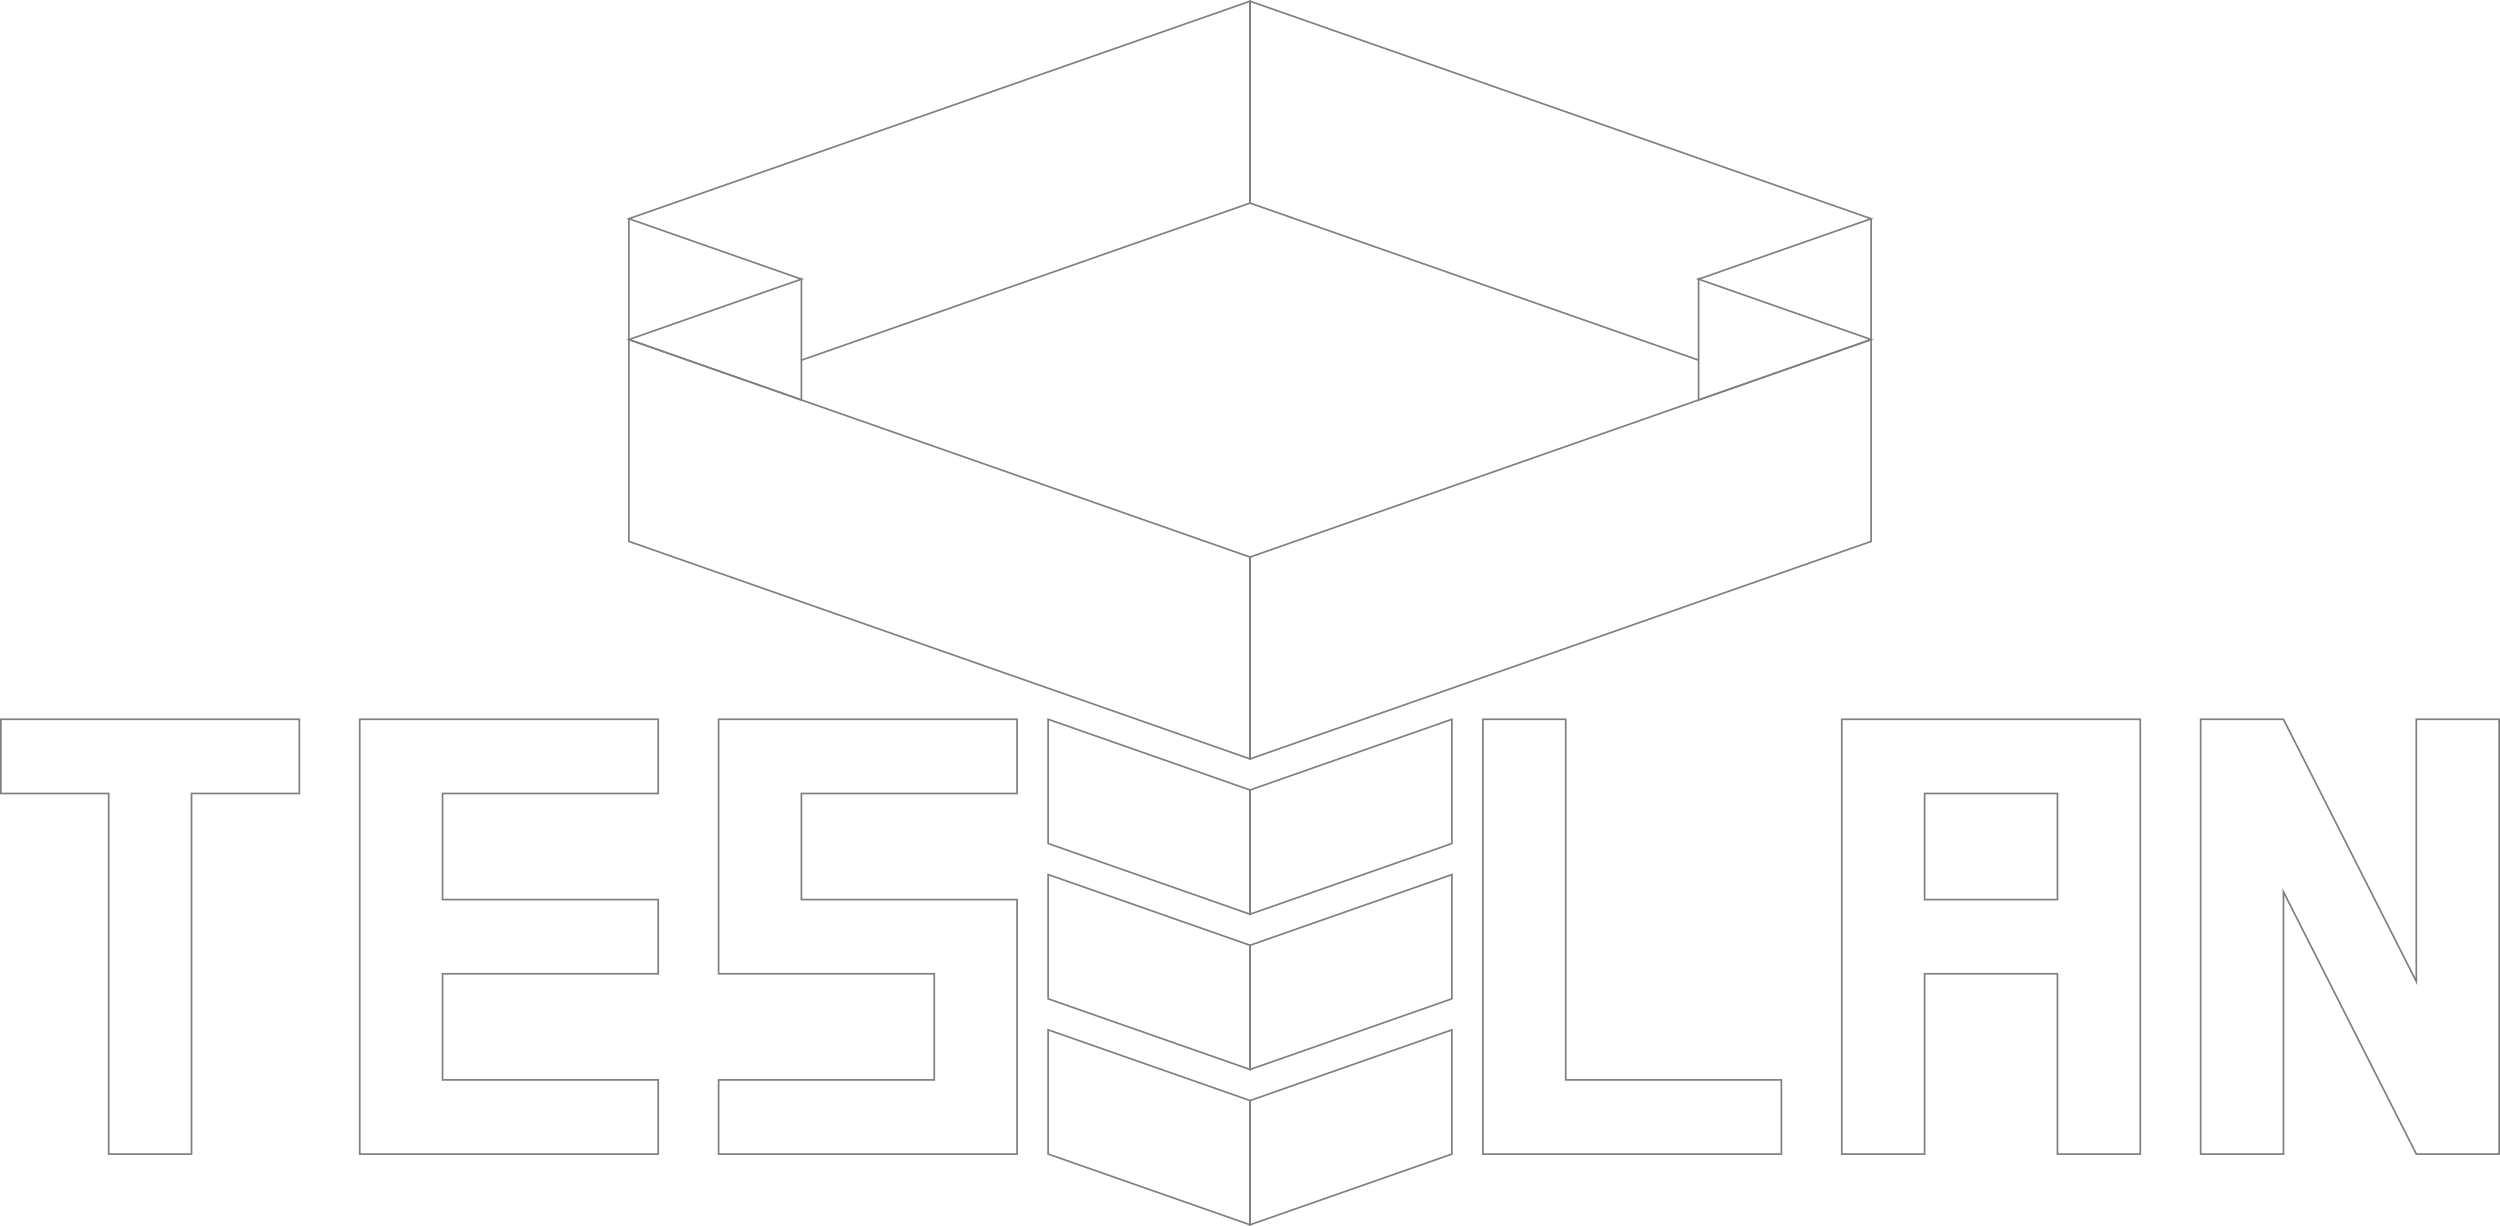 <?xml version="1.0" encoding="UTF-8"?>
<svg id="Layer_1" data-name="Layer 1" xmlns="http://www.w3.org/2000/svg" viewBox="0 0 1449 710.59">
  <defs>
    <style>
      .cls-1 {
        fill: none;
        stroke: gray;
        stroke-miterlimit: 10;
      }
    </style>
  </defs>
  <g id="Fixed">
    <polygon class="cls-1" points="724.5 322.88 724.5 439.88 364.5 313.8 364.5 196.8 431.55 220.29 431.56 220.29 464.5 231.82 724.5 322.88"/>
    <line class="cls-1" x1="364.5" y1="196.8" x2="364.5" y2="126.77"/>
    <polygon class="cls-1" points="724.5 .7 724.5 117.7 464.5 208.75 464.5 231.82 431.56 220.29 431.55 220.29 364.5 196.8 464.5 161.79 364.5 126.77 464.5 91.75 724.5 .7"/>
    <polygon class="cls-1" points="724.5 322.88 724.5 439.88 1084.5 313.8 1084.5 196.8 1017.45 220.29 1017.44 220.29 984.5 231.82 724.5 322.88"/>
    <path class="cls-1" d="m1084.5,196.8v-70.03"/>
    <path class="cls-1" d="m724.5.7v117l260,91.05v23.07l32.94-11.53h0l67.05-23.49c-33.33-11.67-66.67-23.34-100-35.01h0c33.33-11.67,66.67-23.35,100-35.02l-100-35.02L724.5.7Z"/>
    <polygon class="cls-1" points="724.5 457.88 724.5 529.88 607.5 488.9 607.5 416.9 724.5 457.88"/>
    <polygon class="cls-1" points="841.5 416.9 841.5 488.9 724.5 529.88 724.5 457.88 841.5 416.9"/>
    <polygon class="cls-1" points="724.5 547.88 724.5 619.88 607.5 578.9 607.5 506.9 724.5 547.88"/>
    <polygon class="cls-1" points="841.5 506.9 841.5 578.9 724.5 619.88 724.5 547.88 841.5 506.9"/>
    <polygon class="cls-1" points="724.5 637.88 724.5 709.88 607.5 668.9 607.5 596.9 724.5 637.88"/>
    <polygon class="cls-1" points="841.5 596.9 841.5 668.9 724.5 709.88 724.5 637.88 841.5 596.9"/>
    <g>
      <polygon class="cls-1" points="173.5 416.9 173.5 459.9 111 459.9 111 668.9 63 668.9 63 459.9 .5 459.9 .5 416.9 173.5 416.9"/>
      <polygon class="cls-1" points="256.5 459.9 256.5 521.4 381.5 521.4 381.5 564.4 256.5 564.4 256.5 625.9 381.5 625.9 381.5 668.9 208.5 668.9 208.5 416.9 381.5 416.9 381.5 459.9 256.5 459.9"/>
      <polygon class="cls-1" points="464.5 459.9 464.5 521.4 589.5 521.4 589.5 668.9 416.5 668.9 416.5 625.9 541.5 625.9 541.5 564.4 416.5 564.4 416.5 416.9 589.5 416.9 589.5 459.9 464.5 459.9"/>
    </g>
    <g>
      <path class="cls-1" d="m1067.5,416.9v252h48v-104.5h77v104.5h48v-252h-173Zm125,104.5h-77v-61.5h77v61.5Z"/>
      <polygon class="cls-1" points="1032.5 625.9 1032.5 668.9 859.5 668.9 859.5 416.9 907.5 416.9 907.5 625.9 1032.5 625.9"/>
      <polygon class="cls-1" points="1448.5 416.9 1448.5 668.9 1400.5 668.9 1323.5 516.9 1323.5 668.9 1275.5 668.9 1275.5 416.9 1323.5 416.9 1400.5 568.9 1400.5 416.9 1448.5 416.9"/>
    </g>
    <path class="cls-1" d="m984.5,208.81v-47.87"/>
    <path class="cls-1" d="m464.5,208.81v-47.87"/>
  </g>
</svg>